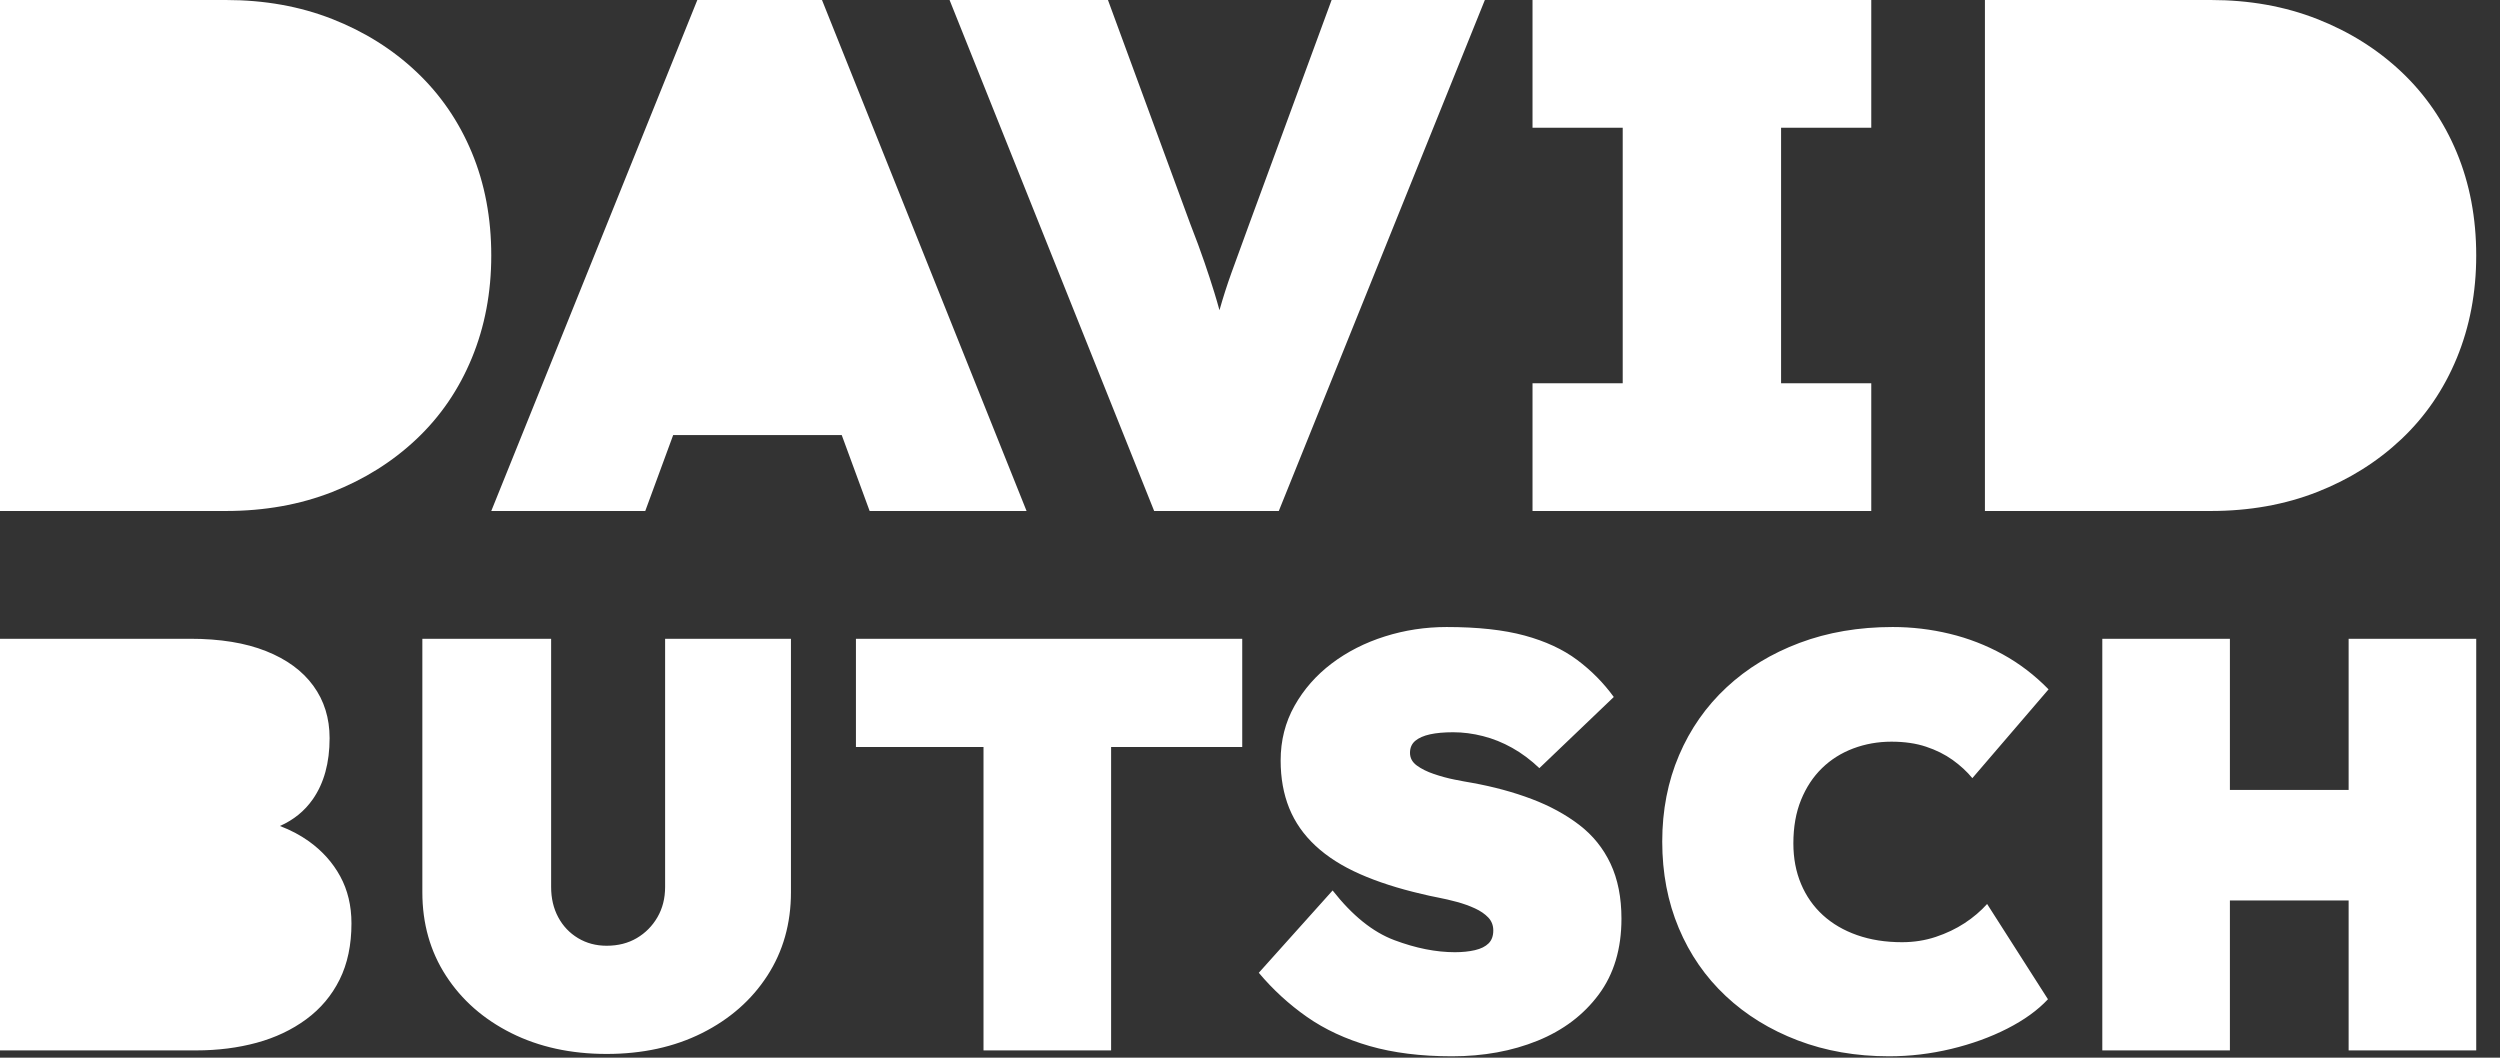 <?xml version="1.0" encoding="UTF-8" standalone="no"?><!DOCTYPE svg PUBLIC "-//W3C//DTD SVG 1.1//EN" "http://www.w3.org/Graphics/SVG/1.1/DTD/svg11.dtd"><svg width="100%" height="100%" viewBox="0 0 104 44" version="1.1" xmlns="http://www.w3.org/2000/svg" xmlns:xlink="http://www.w3.org/1999/xlink" xml:space="preserve" xmlns:serif="http://www.serif.com/" style="fill-rule:evenodd;clip-rule:evenodd;stroke-linejoin:round;stroke-miterlimit:2;"><rect x="0" y="0" width="104" height="44" fill="#333333" stroke="none"/><path id="_1" serif:id="1" d="M92.764,37.459l-0,6.238l-5.308,0l0,-17.124l5.308,-0l-0,6.287l4.939,-0l0,-6.287l5.308,-0l-0,17.124l-5.308,0l0,-6.238l-4.939,0Zm-67.527,6.385c-1.491,-0 -2.814,-0.29 -3.969,-0.868c-1.155,-0.579 -2.06,-1.374 -2.715,-2.386c-0.656,-1.011 -0.983,-2.169 -0.983,-3.473l-0,-10.544l5.357,-0l-0,10.323c-0,0.473 0.098,0.893 0.295,1.26c0.196,0.367 0.471,0.657 0.823,0.869c0.352,0.212 0.749,0.318 1.192,0.318c0.475,-0 0.893,-0.106 1.253,-0.318c0.36,-0.212 0.647,-0.502 0.86,-0.869c0.213,-0.367 0.319,-0.787 0.319,-1.26l0,-10.323l5.235,-0l-0,10.544c-0,1.304 -0.328,2.462 -0.983,3.473c-0.656,1.012 -1.561,1.807 -2.716,2.386c-1.155,0.578 -2.478,0.868 -3.968,0.868Zm15.677,-0.147l0,-12.623l-5.307,0l-0,-4.501l16.07,-0l0,4.501l-5.455,0l0,12.623l-5.308,0Zm19.487,0.245c-1.294,-0 -2.437,-0.143 -3.428,-0.428c-0.991,-0.286 -1.859,-0.689 -2.605,-1.211c-0.745,-0.522 -1.413,-1.134 -2.002,-1.835l3.071,-3.425c0.819,1.044 1.675,1.733 2.568,2.067c0.893,0.335 1.732,0.502 2.519,0.502c0.311,-0 0.59,-0.029 0.835,-0.086c0.246,-0.057 0.434,-0.151 0.566,-0.281c0.131,-0.131 0.196,-0.31 0.196,-0.538c0,-0.212 -0.07,-0.392 -0.209,-0.539c-0.139,-0.146 -0.323,-0.273 -0.553,-0.379c-0.229,-0.106 -0.479,-0.195 -0.749,-0.269c-0.27,-0.073 -0.533,-0.134 -0.787,-0.183c-0.253,-0.049 -0.479,-0.098 -0.675,-0.147c-0.983,-0.228 -1.843,-0.506 -2.58,-0.832c-0.738,-0.326 -1.352,-0.717 -1.843,-1.174c-0.492,-0.457 -0.856,-0.979 -1.094,-1.566c-0.237,-0.587 -0.356,-1.247 -0.356,-1.981c-0,-0.832 0.192,-1.59 0.577,-2.275c0.385,-0.685 0.901,-1.272 1.548,-1.762c0.647,-0.489 1.385,-0.864 2.212,-1.125c0.827,-0.261 1.683,-0.391 2.568,-0.391c1.294,-0 2.375,0.118 3.243,0.354c0.869,0.237 1.598,0.575 2.187,1.015c0.59,0.441 1.098,0.955 1.524,1.542l-3.096,2.96c-0.361,-0.343 -0.737,-0.624 -1.131,-0.844c-0.393,-0.22 -0.798,-0.383 -1.216,-0.489c-0.418,-0.107 -0.831,-0.16 -1.241,-0.16c-0.377,0 -0.696,0.029 -0.958,0.086c-0.262,0.057 -0.467,0.147 -0.615,0.269c-0.147,0.123 -0.221,0.29 -0.221,0.502c0,0.212 0.094,0.387 0.283,0.526c0.188,0.138 0.426,0.257 0.712,0.354c0.287,0.098 0.574,0.176 0.861,0.233c0.286,0.057 0.528,0.102 0.724,0.134c0.901,0.163 1.729,0.388 2.482,0.673c0.754,0.285 1.413,0.644 1.978,1.076c0.566,0.433 1,0.971 1.303,1.615c0.303,0.644 0.454,1.407 0.454,2.287c0,1.256 -0.315,2.308 -0.946,3.156c-0.63,0.848 -1.478,1.488 -2.543,1.921c-1.065,0.432 -2.252,0.648 -3.563,0.648Zm18.184,-0c-1.376,-0 -2.641,-0.22 -3.796,-0.661c-1.155,-0.44 -2.155,-1.056 -2.998,-1.847c-0.844,-0.791 -1.495,-1.732 -1.954,-2.825c-0.459,-1.093 -0.688,-2.292 -0.688,-3.596c0,-1.305 0.233,-2.504 0.7,-3.596c0.467,-1.093 1.127,-2.035 1.979,-2.826c0.851,-0.791 1.863,-1.407 3.034,-1.847c1.172,-0.44 2.462,-0.66 3.871,-0.66c0.802,-0 1.593,0.093 2.371,0.281c0.778,0.187 1.515,0.473 2.211,0.856c0.697,0.383 1.332,0.869 1.905,1.456l-3.17,3.694c-0.229,-0.278 -0.504,-0.53 -0.823,-0.759c-0.32,-0.228 -0.688,-0.412 -1.106,-0.55c-0.418,-0.139 -0.897,-0.208 -1.438,-0.208c-0.557,-0 -1.085,0.094 -1.585,0.281c-0.499,0.188 -0.933,0.461 -1.302,0.82c-0.369,0.359 -0.659,0.799 -0.872,1.321c-0.213,0.522 -0.32,1.125 -0.32,1.81c0,0.62 0.107,1.182 0.32,1.688c0.213,0.506 0.516,0.938 0.909,1.297c0.393,0.358 0.868,0.636 1.425,0.831c0.557,0.196 1.18,0.294 1.868,0.294c0.491,-0 0.958,-0.073 1.4,-0.22c0.443,-0.147 0.844,-0.339 1.205,-0.575c0.36,-0.237 0.671,-0.502 0.933,-0.795l2.531,3.963c-0.426,0.457 -0.991,0.864 -1.695,1.223c-0.705,0.359 -1.483,0.64 -2.335,0.844c-0.852,0.204 -1.712,0.306 -2.58,0.306Zm-50.581,-25.843l-1.161,3.158l-6.406,0l8.572,-21.257l5.186,-0l8.51,21.257l-6.528,0l-1.161,-3.158l-7.012,-0Zm22.726,-5.194c0.148,-0.525 0.315,-1.046 0.501,-1.563c0.193,-0.536 0.442,-1.22 0.747,-2.05l3.417,-9.292l6.375,-0l-8.572,21.257l-5.185,0l-8.511,-21.257l6.589,-0l3.416,9.292c0.245,0.628 0.443,1.165 0.595,1.61c0.153,0.445 0.29,0.865 0.412,1.26c0.074,0.239 0.146,0.486 0.216,0.743Zm-50.73,8.352l0,-21.257l9.395,-0c1.607,-0 3.081,0.263 4.423,0.79c1.342,0.526 2.512,1.26 3.508,2.201c0.997,0.942 1.764,2.06 2.303,3.356c0.539,1.295 0.808,2.723 0.808,4.282c0,1.538 -0.269,2.96 -0.808,4.266c-0.539,1.306 -1.306,2.43 -2.303,3.371c-0.996,0.941 -2.166,1.675 -3.508,2.202c-1.342,0.526 -2.816,0.789 -4.423,0.789l-9.395,0Zm63.753,0l-0,-5.314l3.752,-0l-0,-10.629l-3.752,0l-0,-5.314l14.092,-0l0,5.314l-3.752,0l0,10.629l3.752,-0l0,5.314l-14.092,0Zm18.82,0l0,-21.257l9.396,-0c1.606,-0 3.08,0.263 4.423,0.79c1.342,0.526 2.511,1.26 3.508,2.201c0.996,0.942 1.764,2.06 2.303,3.356c0.538,1.295 0.808,2.723 0.808,4.282c-0,1.538 -0.27,2.96 -0.808,4.266c-0.539,1.306 -1.307,2.43 -2.303,3.371c-0.997,0.941 -2.166,1.675 -3.508,2.202c-1.343,0.526 -2.817,0.789 -4.423,0.789l-9.396,0Zm-70.928,13.105c0.444,0.167 0.846,0.38 1.207,0.638c0.557,0.4 0.991,0.885 1.302,1.456c0.311,0.571 0.467,1.223 0.467,1.957c0,0.897 -0.164,1.676 -0.491,2.336c-0.328,0.661 -0.791,1.211 -1.389,1.652c-0.598,0.44 -1.286,0.766 -2.064,0.978c-0.778,0.212 -1.618,0.318 -2.519,0.318l-8.158,0l0,-17.124l7.913,-0c1.245,-0 2.297,0.171 3.157,0.514c0.86,0.342 1.516,0.823 1.966,1.443c0.451,0.62 0.676,1.345 0.676,2.177c-0,1.028 -0.234,1.876 -0.7,2.544c-0.341,0.488 -0.796,0.858 -1.367,1.111Z" style="fill:#fff;"/></svg>